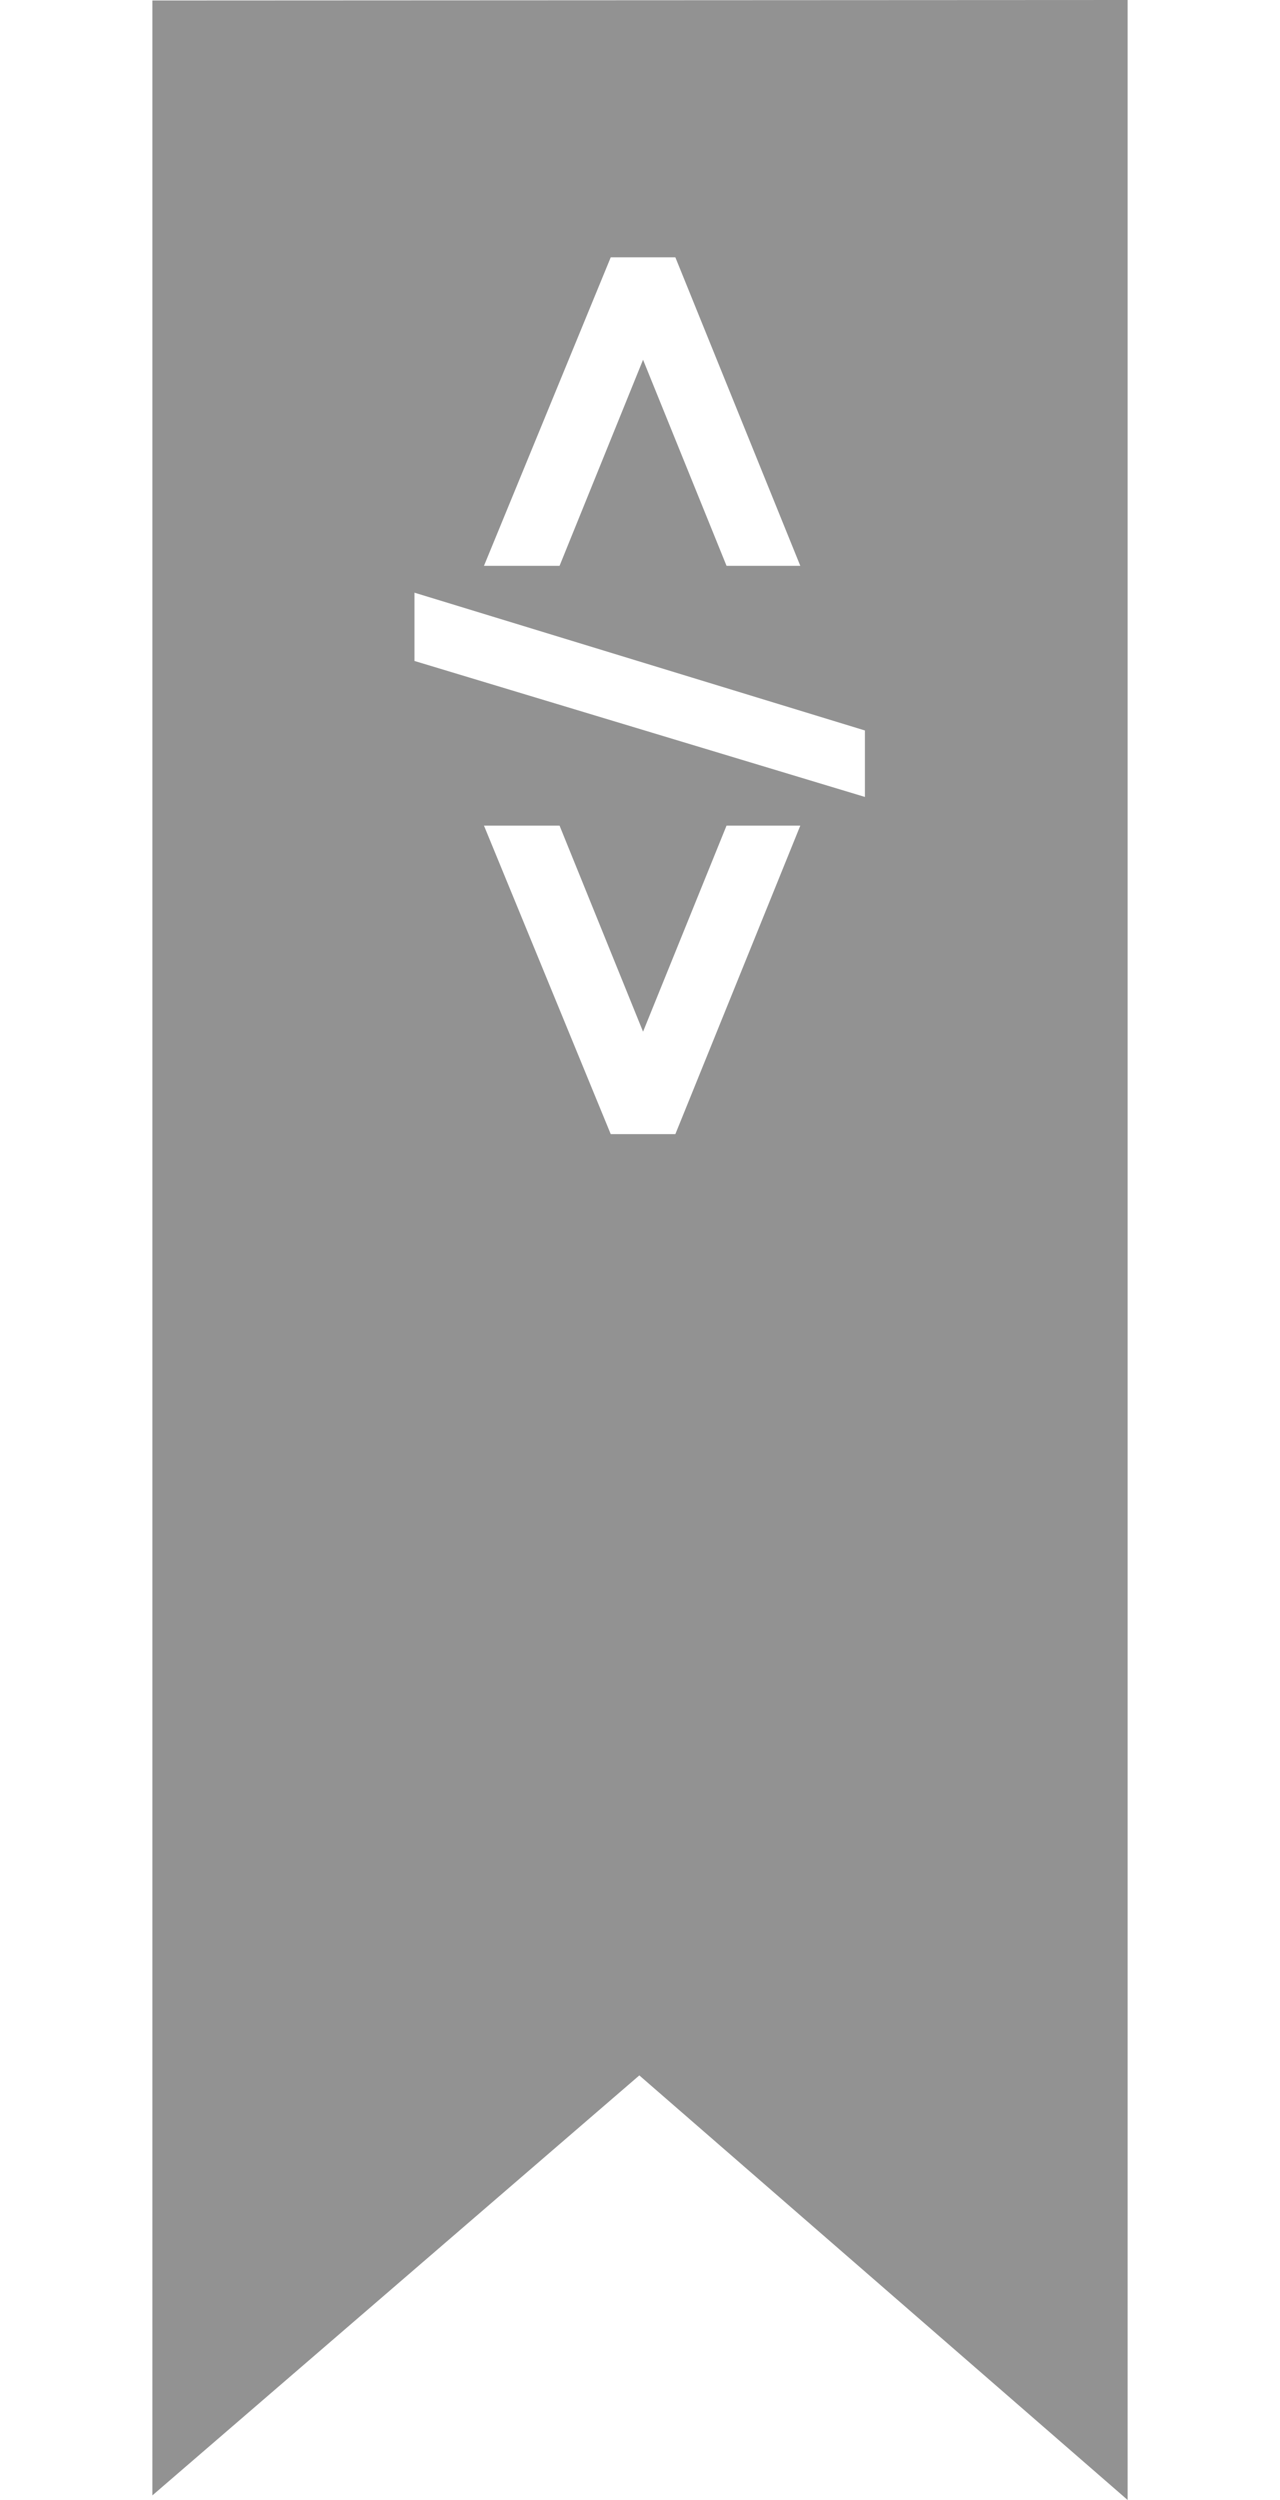 <svg width="21px" height="41px" viewBox="0 0 16 41">
    <g id="Page-1" stroke="none" stroke-width="1" fill="none" fill-rule="evenodd">
        <path d="M0,0.008 L2.46247826e-15,40.925 L7.989,34.037 L16,41 L16,26.311 L16,0 L0,0.008 Z M7.52,18.6 L8.58,18.6 L10.63,13.54 L9.42,13.54 L8.05,16.92 L6.68,13.54 L5.44,13.54 L7.52,18.6 Z M4.3,10.84 L11.69,13.07 L11.69,11.98 L4.3,9.72 L4.3,10.84 Z M9.42,9.28 L10.63,9.28 L8.58,4.22 L7.52,4.22 L5.44,9.28 L6.68,9.28 L8.05,5.9 L9.42,9.28 Z" id="code-bookmark" fill="#929292"></path>
    </g>
</svg>